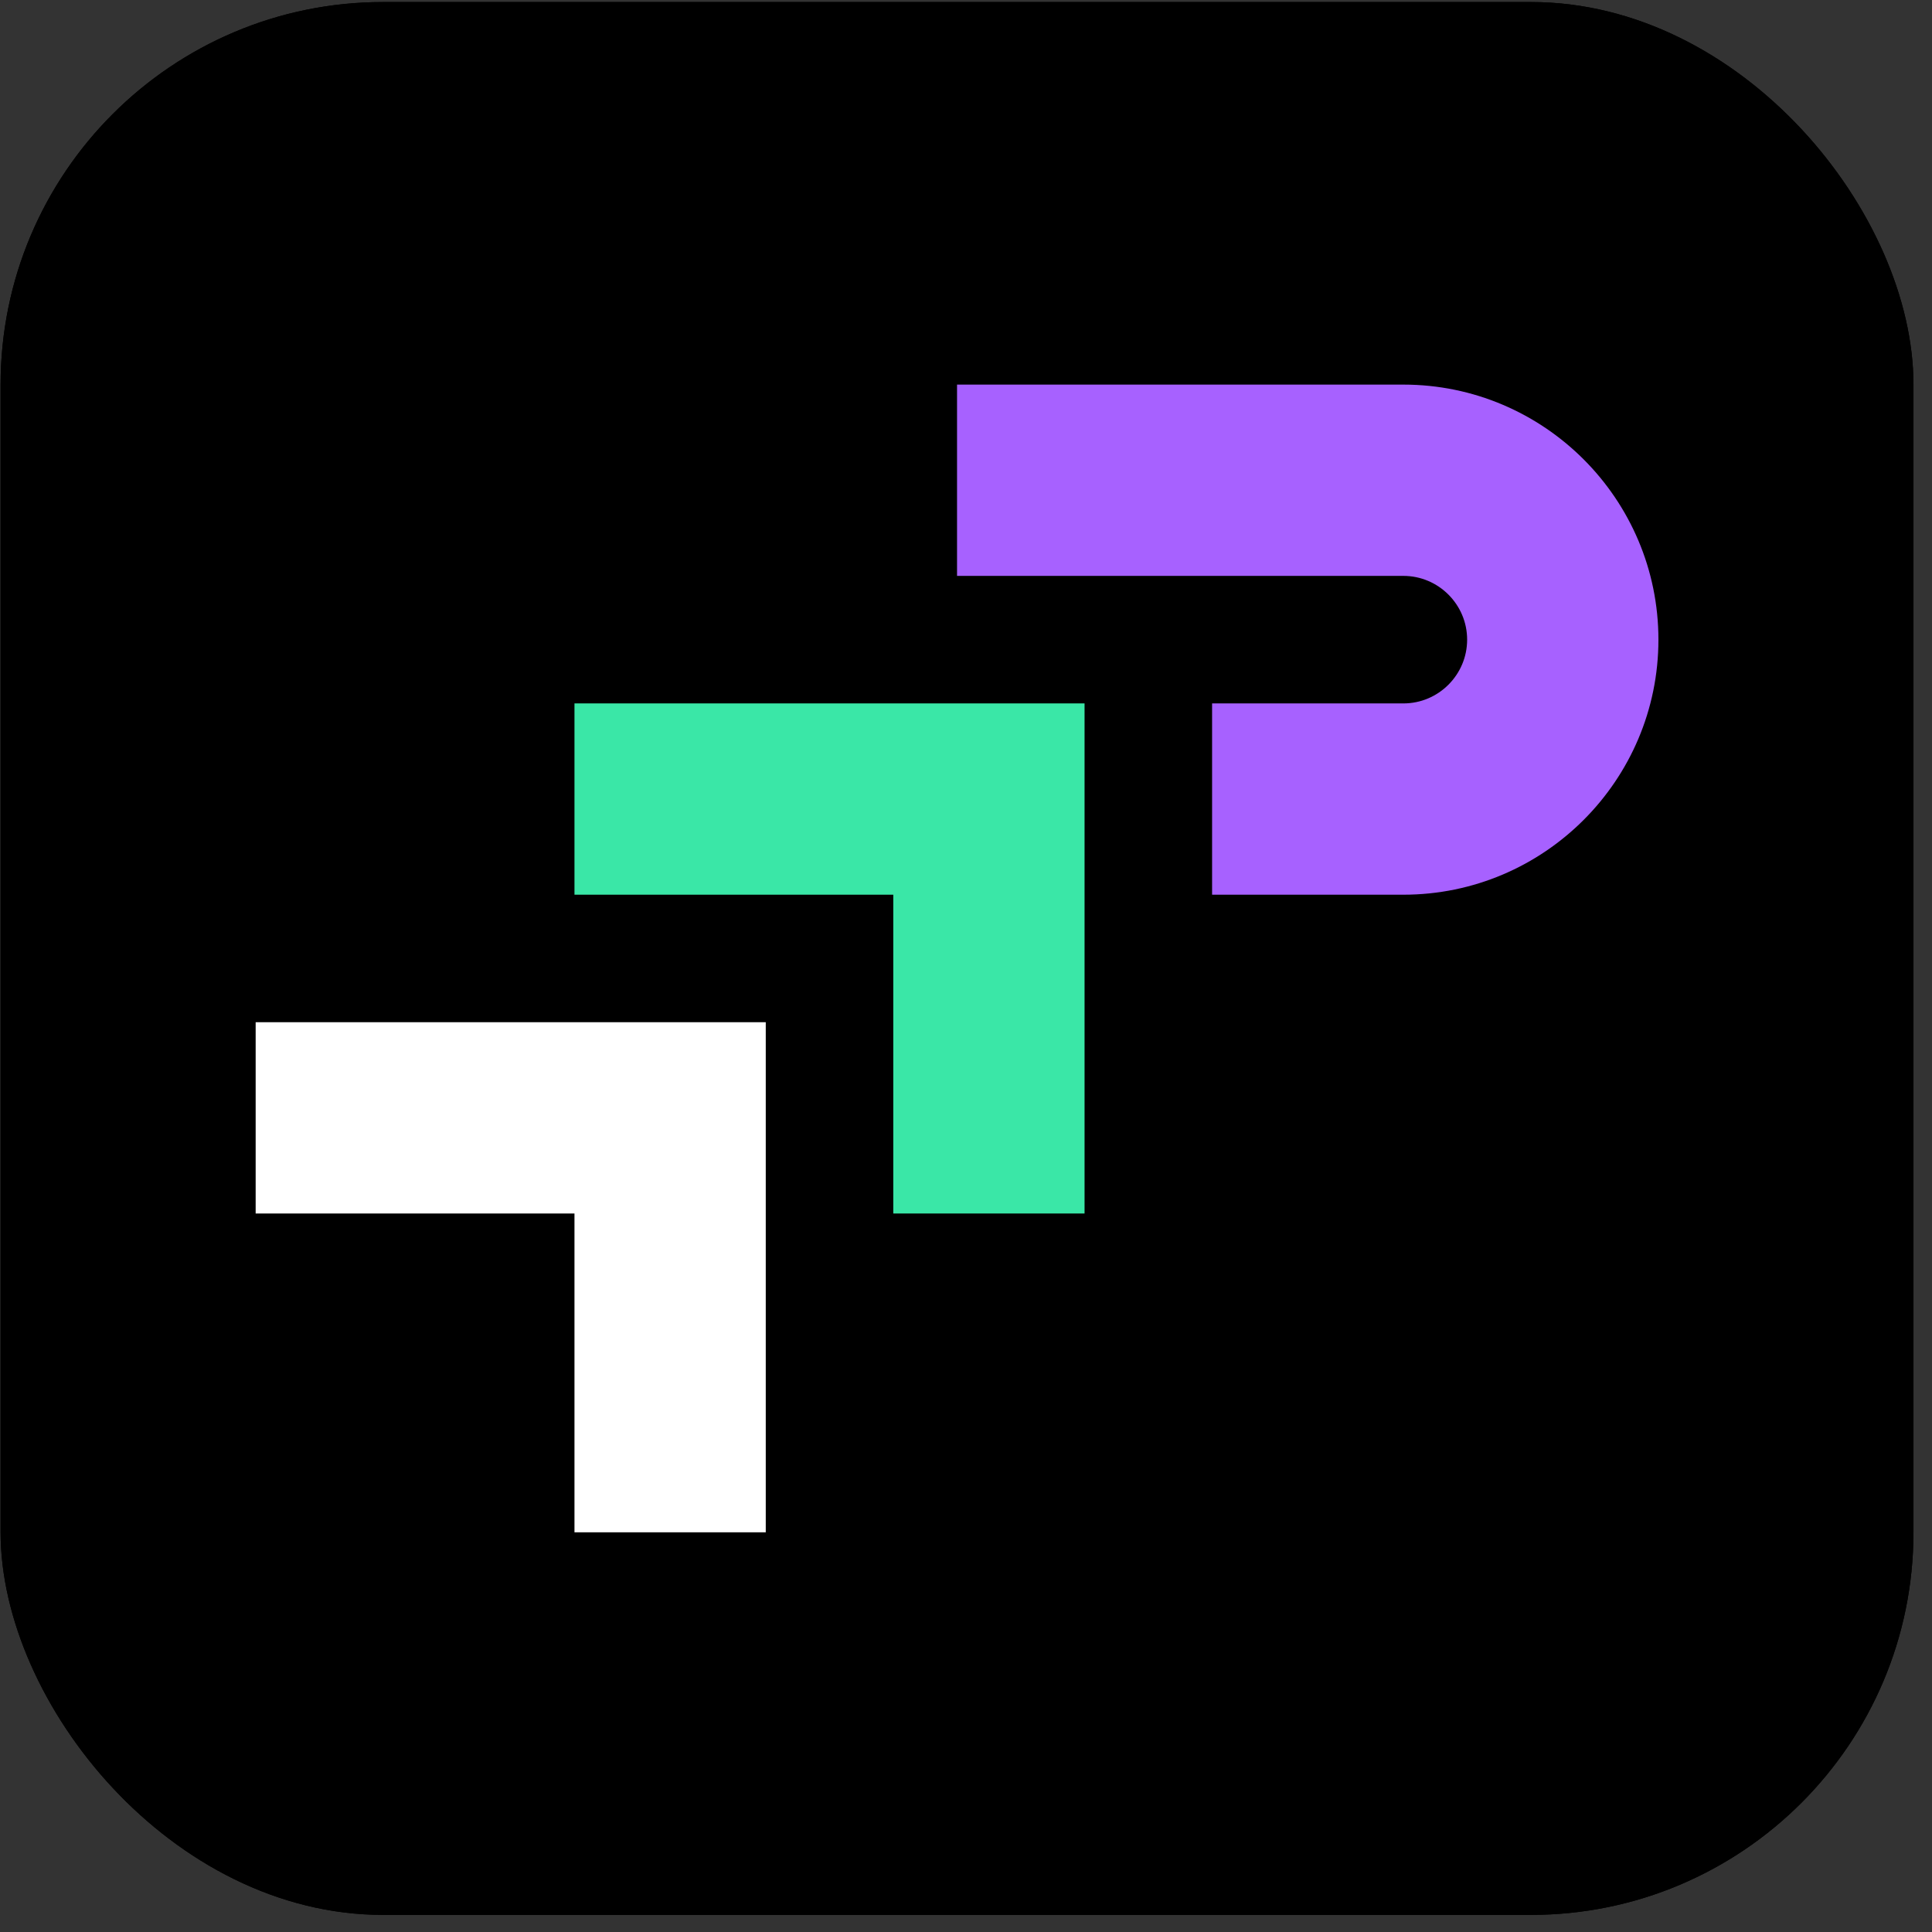 <svg width="101" height="101" viewBox="0 0 101 101" fill="none" xmlns="http://www.w3.org/2000/svg">
<rect x="0" y="0" width="101" height="101" fill="#333333" stroke="none"/>
<g clip-path="url(#clip0_305_20)">
<rect x="0.031" y="0.106" width="100" height="100" rx="20" fill="black"/>
<path d="M100.031 0.106H0.031V100.106H100.031V0.106Z" fill="black"/>
<path d="M13.365 53.439V63.439H30.032V80.106H40.032V53.439H13.365Z" fill="white"/>
<path d="M30.032 36.773V46.773H46.698V63.439H56.698V36.773H30.032Z" fill="#3AE7A7"/>
<path d="M73.365 20.106H50.032V30.106H73.365C75.201 30.106 76.698 31.603 76.698 33.439C76.698 35.276 75.201 36.773 73.365 36.773H63.365V46.773H73.365C80.718 46.773 86.698 40.793 86.698 33.439C86.698 26.086 80.718 20.106 73.365 20.106Z" fill="#A761FF"/>
</g>
<defs>
<clipPath id="clip0_305_20">
<rect x="0.031" y="0.106" width="100" height="100" rx="20" fill="white"/>
</clipPath>
</defs>
</svg>
